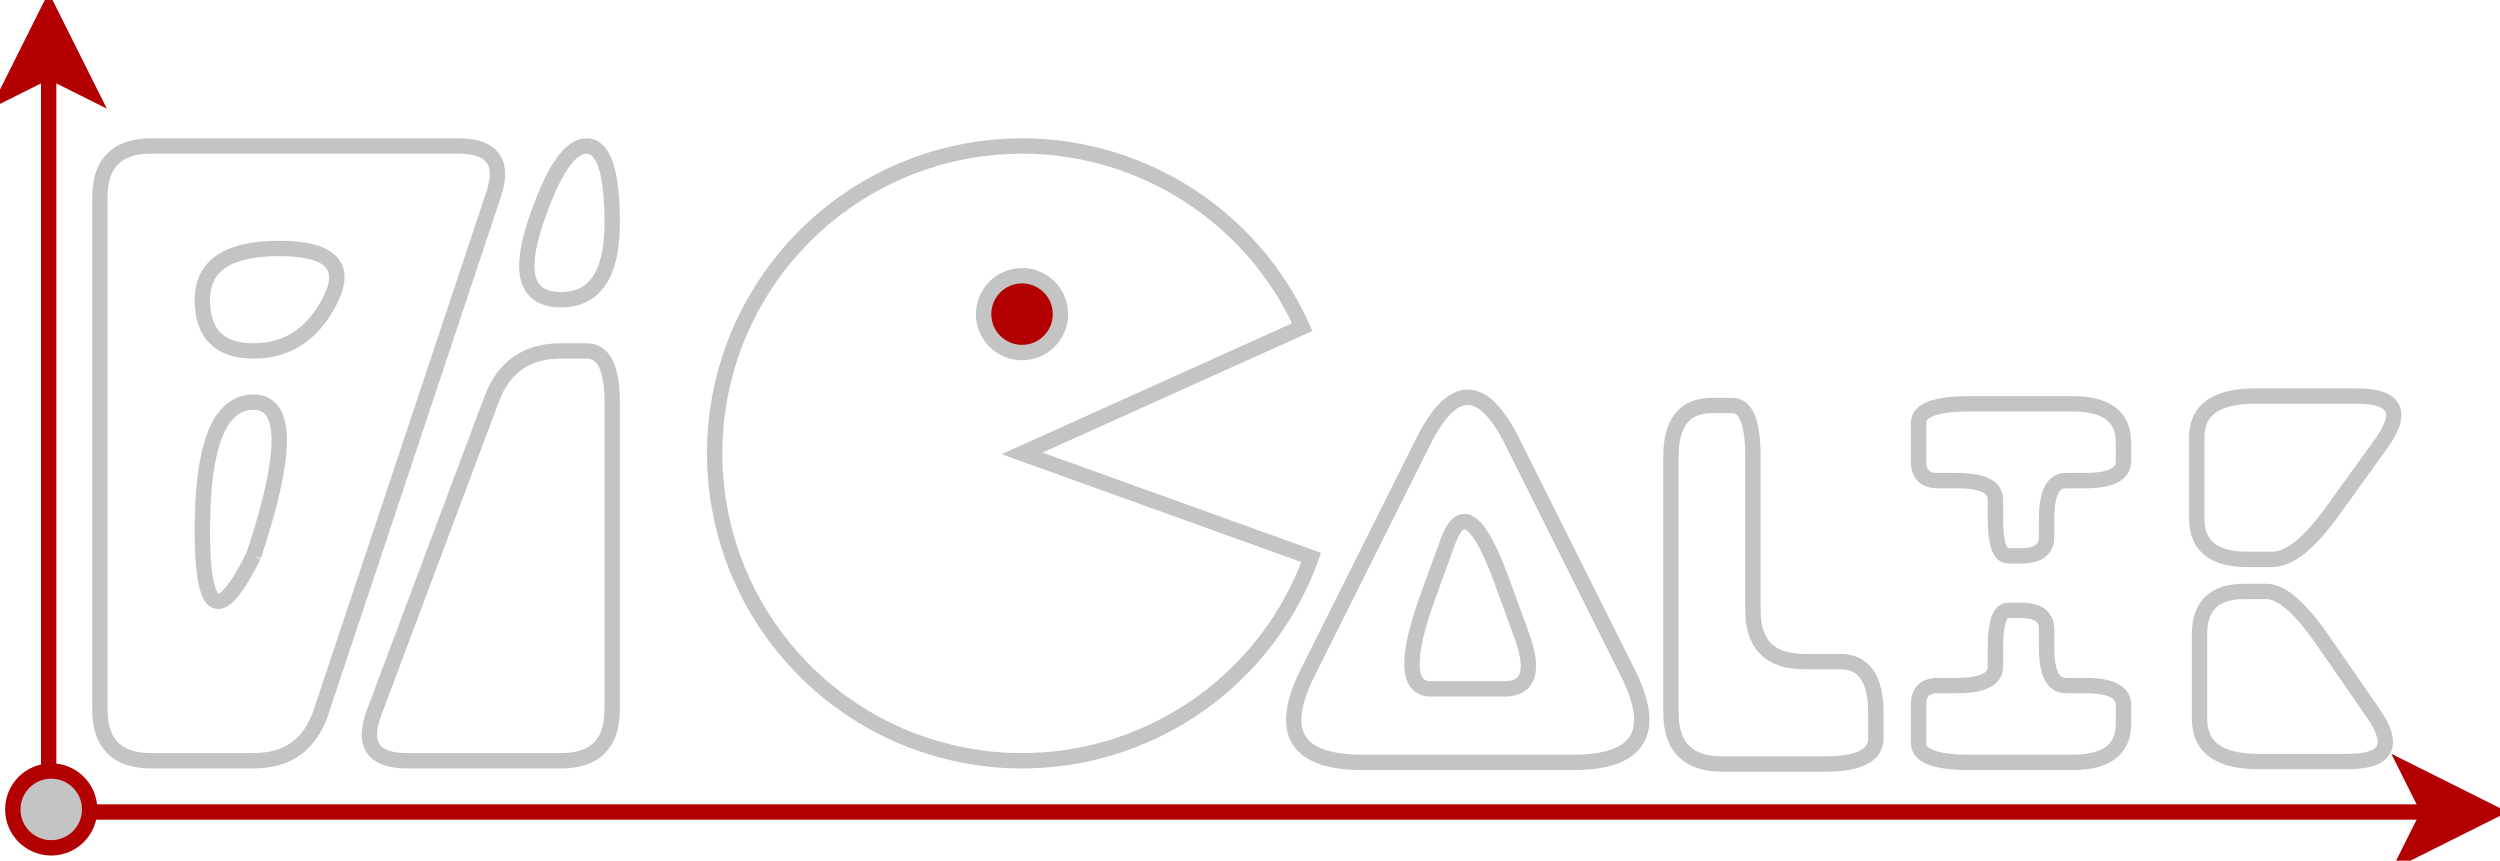 <?xml version="1.0" encoding="UTF-8"?>
<!-- Do not edit this file with editors other than diagrams.net -->
<!DOCTYPE svg PUBLIC "-//W3C//DTD SVG 1.1//EN" "http://www.w3.org/Graphics/SVG/1.1/DTD/svg11.dtd">
<svg xmlns="http://www.w3.org/2000/svg" xmlns:xlink="http://www.w3.org/1999/xlink" version="1.1" width="488px" height="168px" viewBox="-0.5 -0.5 488 168" content="&lt;mxfile host=&quot;Electron&quot; modified=&quot;2023-12-08T11:58:08.796Z&quot; agent=&quot;5.0 (X11; Linux x86_64) AppleWebKit/537.36 (KHTML, like Gecko) draw.io/20.6.2 Chrome/106.0.525.199 Electron/21.3.3 Safari/537.36&quot; version=&quot;20.6.2&quot; etag=&quot;vthAEq01-hGoyoxqddh2&quot; type=&quot;device&quot;&gt;&lt;diagram id=&quot;SYUkWzeKsCqPh4JIjTu4&quot;&gt;7Vpbb+MqEP41eVxkLr49tjl7k3allSqd80xtaqN1jIVJk55ff/A1NnbjuKFH7aqKFJlhPMB83wwwyQZvd8evkhbpTxGzbIOc+LjBf20Q8gJff1eCp0ZAXNIIEsnjRgRPgjv+L2uFTivd85iVI0UlRKZ4MRZGIs9ZpEYyKqU4jNUeRDYetaAJmwjuIppNpf/wWKWNNHCdk/wb40najQydtmdHO+XWRJnSWBwaUa2DP2/wVgqhmqfdccuyynedXxpDX57p7ScmWa4ueQE1LzzSbN+urZ2XeuoWy/L4pvKZbuUi18LbVO0y3YL6UYp9HrO4bZVKit+9S3Av2YpMyNoa3pLqo3uacVg88fRp6rB3iCYSEzum5JNWOZxc3nk8HXi7k0mWUcUfx+Zpi3zSm+tH+CW4Hhg5HUlbMx1FOwg7C6XYy4i1Lw09vNKOojJhamJHu5w+DdSKSqF8frpkfpjnZmWoo+C8OkTr9IOzs9EPzfK61gDek6hm6jxr8QdrLwTqxbRdNGSJt+E63prTwmZ+M/XJdfq2mUuuZG60l49/JnGxARR8KXGXDFki7oSJcIFZeGXKXZuiTaZDu8x1P5g773h/PsOsJu6SHUu89dYlRFN9IT+H69SDs5O5mrPelZxdQ9MRv98bZz1LnDXtvBJnF1KhqY7XkRDbJaG/TMJHJhXX18sf9J5lv0TJFRe57roXSomd5lOncJPxpOpQojCYmtKiMrY7JtWNG9zTkkeg4KzmLJXqJk/q0RyAHRKG+goe+B5yvVAHCb6toqBXgAHytFMcx/dcraUz/+TE3N1anarxm6ko7RorIuaBZ1knb2OvdZVeLTtuVkZO94I3v28OI6vfu4ehBc2EOwyjARvOgh1ckHGyjBdltdpDyhW7K2hU9Rw0bmNMaVk0xYsHfqxcvxKEOZdP4RmCoDVvkca9slEwyfXqmazmx/OkNW0BIO1o4Bq7hAswmqLkzoDkXo9RuIyRkpw28bAE0mtj0gaGFIq2SeFTWNmjMmrrYji0hIvnm5vxHCrBTOgEFiKnO6Z/wGLAEvgA4zEyLgShO0EGhwCTKTgoAF5oAR+4jE+3C0VC5ky+XZTqQjSqnyqXQs8OVBhD4AVjqIgLvClUXgjCcAoVsRFH6HKcFHs7oVRjAk+YuJYwCY29Bs9mNTKT1VDYo3kVIBdUK98LIA/66PL3ZnjHsQuO7wCP/K/gXFCQ68/WNN/T7Hte7NWbAWmQ2oz9B9WH78Fzhd03e8c44mJAjBODh/utargvYYDmch0gxAKAF9Sl/jAALQUfcQnwkXHk05hO8YMgCGYARMC3gN+6Gk2U0VLfbOfKNHO3mCkEozKNNtw6G+J3ULUxKsjkpSVyFy4YeqZs84LiB7yg+vEBr114zR8a3NdD922WO87wwyh3GD8yXHdRG1/SiPNqFQ3dPP1DpIHt9Dcb/Pk/&lt;/diagram&gt;&lt;/mxfile&gt;" style="background-color: rgb(255, 255, 255);"><defs><style type="text/css">@import url(https://fonts.googleapis.com/css?family=Architects+Daughter);&#xa;@import url(https://fonts.googleapis.com/css?family=Architects+Daughter);&#xa;</style></defs><g><path d="M 39 148 L 29 148 Q 19 148 19 138 L 19 38 Q 19 28 29 28 L 89 28 Q 99 28 95.84 37.49 L 62.16 138.51 Q 59 148 49 148 L 39 148" fill="none" stroke="#c4c4c4" stroke-width="3" stroke-miterlimit="10" pointer-events="stroke"/><path d="M 99 148 L 79 148 Q 69 148 72.51 138.64 L 95.49 77.36 Q 99 68 109 68 L 114 68 Q 119 68 119 78 L 119 138 Q 119 148 109 148 L 99 148" fill="none" stroke="#c4c4c4" stroke-width="3" stroke-miterlimit="10" pointer-events="stroke"/><path d="M 109 58 Q 99 58 104 43 Q 109 28 114 28 Q 119 28 119 43 Q 119 58 109 58" fill="none" stroke="#c4c4c4" stroke-width="3" stroke-miterlimit="10" pointer-events="stroke"/><path d="M 49 68 Q 39 68 39 58 Q 39 48 54 48 Q 69 48 64 58 Q 59 68 49 68" fill="none" stroke="#c4c4c4" stroke-width="3" stroke-miterlimit="10" pointer-events="stroke"/><path d="M 49 108 Q 39 128 39 103 Q 39 78 49 78 Q 59 78 49 108" fill="none" stroke="#c4c4c4" stroke-width="3" stroke-miterlimit="10" pointer-events="stroke"/><path d="M 199 88 L 255.45 108.32 C 245.73 135.34 218.22 151.68 189.84 147.3 C 161.45 142.91 140.16 119.03 139.05 90.33 C 137.93 61.64 157.3 36.17 185.26 29.6 C 213.21 23.02 241.91 37.17 253.7 63.35 Z" fill="none" stroke="#c4c4c4" stroke-width="3" stroke-miterlimit="10" pointer-events="all"/><ellipse cx="199" cy="60.82" rx="7.5" ry="7.5" fill="#b20000" stroke="#c4c4c4" stroke-width="3" pointer-events="all"/><path d="M 246 108.32 L 246 87.82 Q 246 68.32 263.44 77.04 L 308.56 99.6 Q 326 108.32 308.56 117.04 L 263.44 139.6 Q 246 148.32 246 128.82 Z" fill="none" stroke="#c4c4c4" stroke-width="3" stroke-miterlimit="10" transform="rotate(-90,286,108.32)" pointer-events="all"/><path d="M 266.33 114.3 L 266.33 107.12 Q 266.33 99.95 284.65 106.63 L 295.16 110.46 Q 305.67 114.3 287.35 120.98 L 276.84 124.81 Q 266.33 128.64 266.33 121.47 Z" fill="none" stroke="#c4c4c4" stroke-width="3" stroke-miterlimit="10" transform="rotate(-90,286,114.3)" pointer-events="all"/><path d="M 310.68 113.65 L 310.68 103.65 Q 310.68 93.65 320.68 93.65 L 370.67 93.65 Q 380.67 93.65 380.67 101.65 L 380.67 105.65 Q 380.67 109.65 370.67 109.65 L 340.68 109.65 Q 330.68 109.65 330.68 119.65 L 330.68 126.65 Q 330.68 133.65 320.68 133.65 L 315.68 133.65 Q 310.68 133.65 310.68 123.65 Z" fill="none" stroke="#c4c4c4" stroke-width="3" stroke-miterlimit="10" transform="rotate(-90,345.67,113.65)" pointer-events="all"/><path d="M 374 85.82 L 374 82.07 Q 374 78.32 384 78.32 L 404 78.32 Q 414 78.32 414 85.82 L 414 89.57 Q 414 93.32 406.5 93.32 L 402.75 93.32 Q 399 93.32 399 100.66 L 399 104.33 Q 399 108 394 108 L 391.5 108 Q 389 108 389 100.66 L 389 96.99 Q 389 93.32 381.5 93.32 L 377.75 93.32 Q 374 93.32 374 89.57 Z" fill="none" stroke="#c4c4c4" stroke-width="3" stroke-miterlimit="10" pointer-events="all"/><path d="M 374 126.14 L 374 122.39 Q 374 118.64 384 118.64 L 404 118.64 Q 414 118.64 414 126.14 L 414 129.89 Q 414 133.64 406.5 133.64 L 402.75 133.64 Q 399 133.64 399 140.98 L 399 144.65 Q 399 148.32 394 148.32 L 391.5 148.32 Q 389 148.32 389 140.98 L 389 137.31 Q 389 133.64 381.5 133.64 L 377.75 133.64 Q 374 133.64 374 129.89 Z" fill="none" stroke="#c4c4c4" stroke-width="3" stroke-miterlimit="10" transform="translate(0,133.48)scale(1,-1)translate(0,-133.48)" pointer-events="all"/><path d="M 449.07 151.77 L 440.77 151.77 Q 432.47 151.77 432.47 143.05 L 432.47 138.69 Q 432.47 134.33 441.92 127.78 L 456.22 117.88 Q 465.67 111.33 465.67 122.83 L 465.67 140.27 Q 465.67 151.77 457.37 151.77 Z" fill="none" stroke="#c4c4c4" stroke-width="3" stroke-miterlimit="10" transform="rotate(90,449.07,131.55)" pointer-events="all"/><path d="M 449.66 114.1 L 441.69 114.1 Q 433.72 114.1 433.72 104.25 L 433.72 99.32 Q 433.72 94.4 443.05 87.67 L 456.27 78.13 Q 465.6 71.4 465.6 82.9 L 465.6 102.6 Q 465.6 114.1 457.63 114.1 Z" fill="none" stroke="#c4c4c4" stroke-width="3" stroke-miterlimit="10" transform="translate(449.66,0)scale(-1,1)translate(-449.66,0)rotate(-90,449.66,92.75)" pointer-events="all"/><path d="M 9 158 Q 9 158 473.65 158" fill="none" stroke="#b20000" stroke-width="3" stroke-miterlimit="10" pointer-events="stroke"/><path d="M 485.65 158 L 469.65 166 L 473.65 158 L 469.65 150 Z" fill="#b20000" stroke="#b20000" stroke-width="3" stroke-miterlimit="10" pointer-events="all"/><path d="M 9 158 Q 9 158 9 13.35" fill="none" stroke="#b20000" stroke-width="3" stroke-miterlimit="10" pointer-events="stroke"/><path d="M 9 1.35 L 17 17.35 L 9 13.35 L 1 17.35 Z" fill="#b20000" stroke="#b20000" stroke-width="3" stroke-miterlimit="10" pointer-events="all"/><ellipse cx="9.5" cy="157.5" rx="7.5" ry="7.5" fill="#c4c4c4" stroke="#b20000" stroke-width="3" pointer-events="all"/></g></svg>